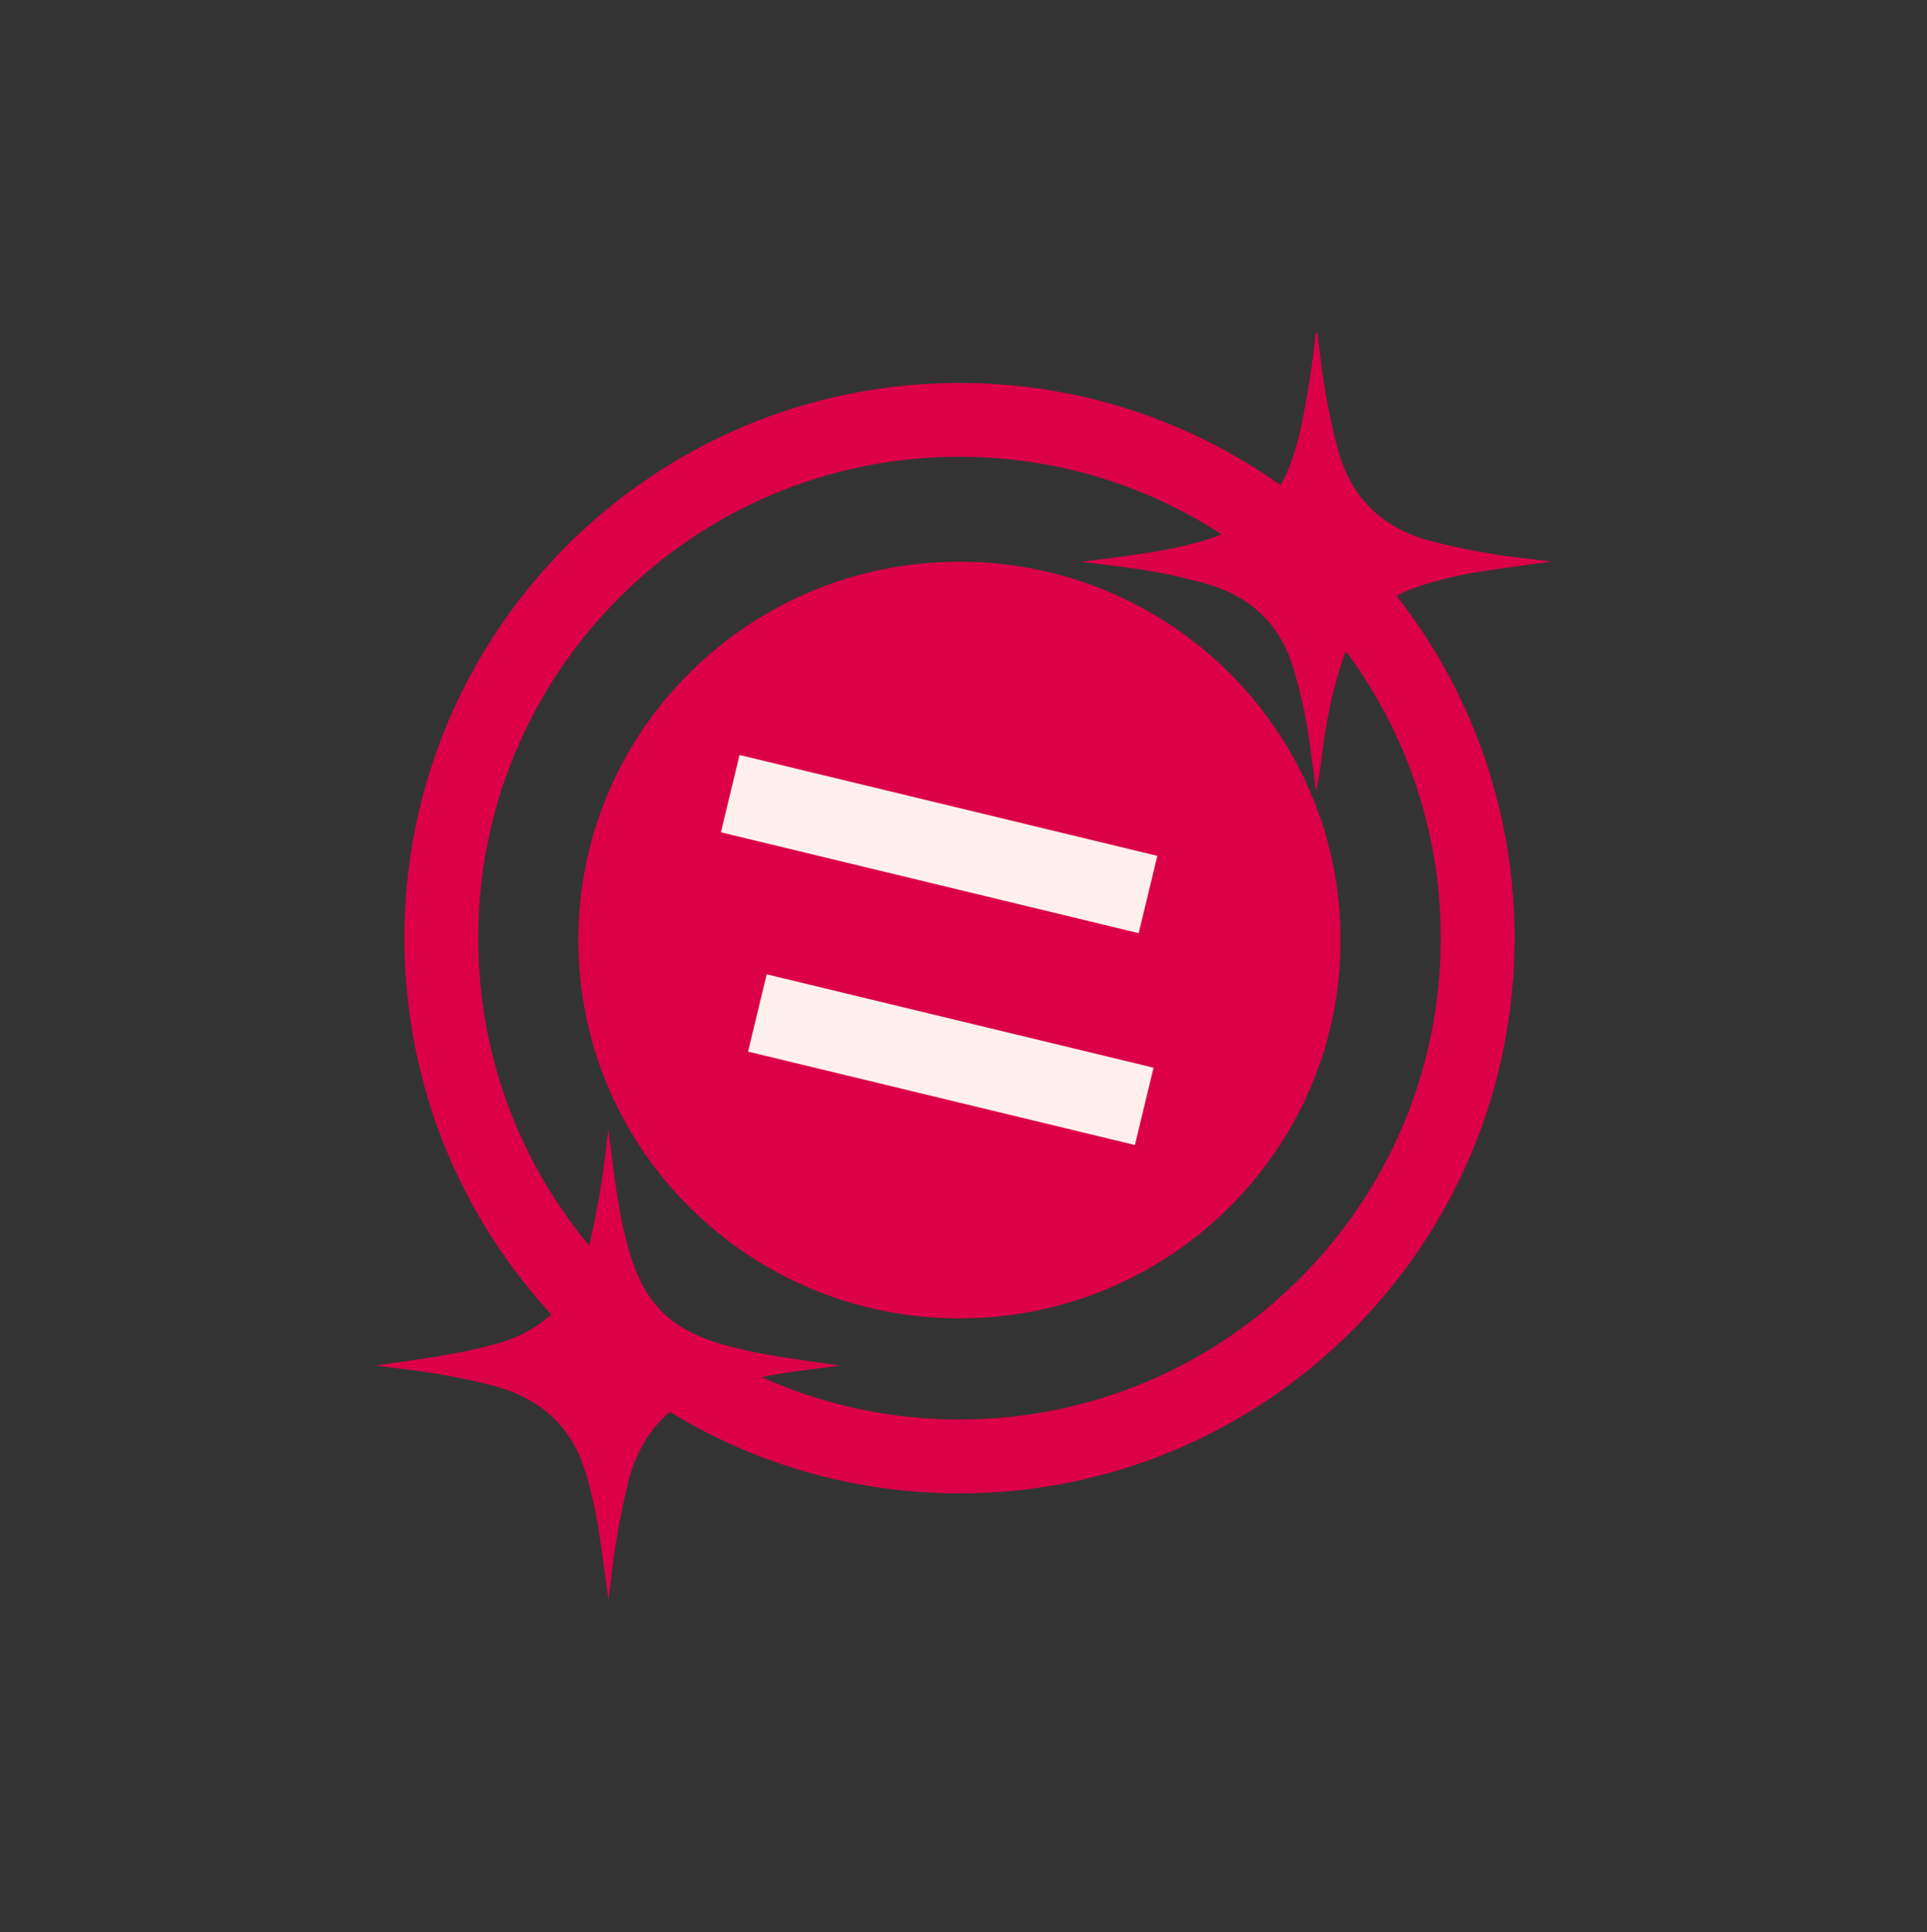 <svg xmlns="http://www.w3.org/2000/svg" xmlns:xlink="http://www.w3.org/1999/xlink" version="1.1" width="339.293pt" height="340.113pt" viewBox="0 0 339.293 340.113">
<rect x="0" y="0" width="339.293" height="340.113" fill="#333333" stroke="none"/>
<defs>
<clipPath id="clip_2">
<path transform="matrix(1,0,0,-1,0,340.113)" d="M0 340.113H339.293V0H0Z"/>
</clipPath>
</defs>
<g id="layer_1" data-name="Layer 1">
<g clip-path="url(#clip_2)">
<path transform="matrix(1,0,0,-1,168.939,73.909)" stroke-width="13" stroke-linecap="butt" stroke-miterlimit="10" stroke-linejoin="miter" fill="none" stroke="#db0047" d="M0 0C50.39 0 91.24-40.85 91.24-91.24 91.24-141.63 50.39-182.48 0-182.48-50.391-182.48-91.24-141.63-91.24-91.24-91.24-40.85-50.391 0 0 0Z"/>
<path transform="matrix(1,0,0,-1,168.931,98.879)" d="M0 0C37.065 0 67.112-29.82 67.112-66.606 67.112-103.391 37.065-133.212 0-133.212-37.065-133.212-67.112-103.391-67.112-66.606-67.112-29.82-37.065 0 0 0" fill="#db0047"/>
<path transform="matrix(1,0,0,-1,133.354,178.32)" stroke-width="14" stroke-linecap="butt" stroke-miterlimit="10" stroke-linejoin="miter" fill="none" stroke="#fff0ed" d="M0 0 68.111-16.441"/>
<path transform="matrix(1,0,0,-1,128.573,139.713)" stroke-width="14" stroke-linecap="butt" stroke-miterlimit="10" stroke-linejoin="miter" fill="none" stroke="#fff0ed" d="M0 0 73.558-17.755"/>
<path transform="matrix(1,0,0,-1,66.149,240.386)" d="M0 0C7.145 1.054 14.221 1.882 21.136 3.786 29.936 6.208 35.187 11.898 37.459 20.608 38.932 26.693 39.998 32.87 40.65 39.097 40.735 39.787 40.835 40.475 40.971 41.483 41.898 34.257 42.601 27.328 44.496 20.605 45.711 16.294 47.443 12.253 50.796 9.105 54.062 6.041 58.096 4.485 62.321 3.367 68.689 1.683 75.221 .967 81.76-.006 79.865-.252 77.969-.492 76.076-.747 70.995-1.374 65.959-2.326 61-3.596 52.152-5.96 46.79-11.611 44.49-20.396 43.039-26.351 41.985-32.395 41.335-38.489 41.227-39.358 41.125-40.227 40.997-41.289 40.425-37.196 39.91-33.283 39.323-29.382 38.782-25.789 37.982-22.24 36.93-18.762 34.492-10.704 29.058-5.862 21.052-3.637 15.414-2.18 9.679-1.13 3.89-.496 2.59-.316 1.296-.162 0 0" fill="#db0047"/>
<path transform="matrix(1,0,0,-1,190.322,98.892)" d="M0 0C7.292 .927 14.267 1.642 21.034 3.551 26.063 4.971 30.654 7.138 33.849 11.516 36.409 15.024 37.676 19.07 38.649 23.227 39.818 28.708 40.696 34.247 41.28 39.821 41.29 40.069 41.408 40.3 41.604 40.453 41.816 38.803 42.02 37.153 42.241 35.502 42.875 30.021 43.923 24.597 45.375 19.274 47.74 11.174 52.988 6.092 61.075 3.788 66.576 2.328 72.177 1.275 77.833 .639 79.433 .428 81.033 .246 82.822 .029 78.745-.54 74.841-1.046 70.951-1.641 66.876-2.22 62.865-3.184 58.971-4.518 52.733-6.577 47.868-11.514 45.901-17.781 44.256-22.956 43.118-28.278 42.501-33.672 42.188-35.916 41.912-38.164 41.382-40.428 41.088-38.177 40.814-35.928 40.497-33.676 39.869-28.594 38.83-23.571 37.391-18.656 35.038-11.09 30.064-6.297 22.537-3.996 17.357-2.524 12.066-1.471 6.717-.848 4.587-.559 2.461-.311 0 0" fill="#db0047"/>
</g>
</g>
</svg>
